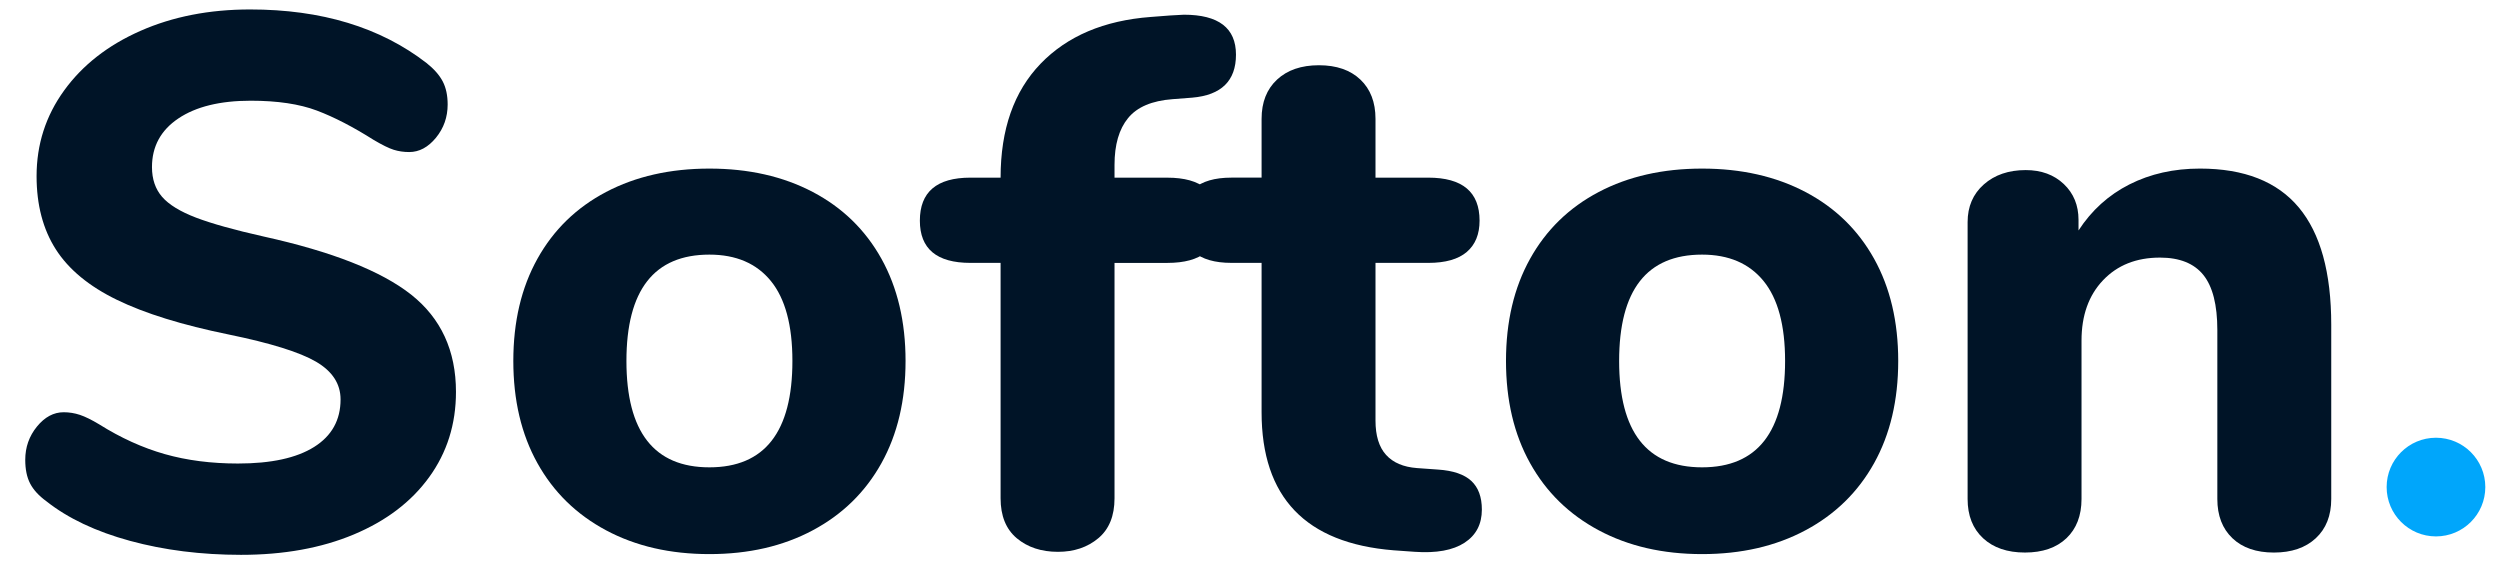 <?xml version="1.0" encoding="utf-8"?>
<!-- Generator: Adobe Illustrator 16.0.0, SVG Export Plug-In . SVG Version: 6.00 Build 0)  -->
<!DOCTYPE svg PUBLIC "-//W3C//DTD SVG 1.1//EN" "http://www.w3.org/Graphics/SVG/1.1/DTD/svg11.dtd">
<svg version="1.1" id="Layer_1" xmlns="http://www.w3.org/2000/svg" xmlns:xlink="http://www.w3.org/1999/xlink" x="0px" y="0px"
	 width="137.521px" height="31.25px" viewBox="0 0 137.521 31.25" enable-background="new 0 0 137.521 31.25" xml:space="preserve">
<g>
	<g>
		<path fill="#001427" d="M7.157,29.753c-1.881-0.512-3.417-1.239-4.606-2.18C2.135,27.27,1.838,26.946,1.659,26.6
			c-0.181-0.346-0.27-0.782-0.27-1.307c0-0.692,0.214-1.3,0.643-1.827c0.429-0.525,0.918-0.789,1.472-0.789
			c0.304,0,0.603,0.049,0.894,0.145c0.29,0.098,0.643,0.271,1.057,0.52c1.19,0.747,2.393,1.293,3.61,1.638
			c1.217,0.346,2.56,0.518,4.025,0.518c1.827,0,3.223-0.304,4.19-0.912c0.969-0.608,1.454-1.479,1.454-2.614
			c0-0.858-0.451-1.55-1.349-2.075c-0.9-0.525-2.498-1.023-4.793-1.494c-2.572-0.525-4.626-1.162-6.161-1.91
			c-1.535-0.746-2.656-1.673-3.362-2.779c-0.706-1.105-1.057-2.448-1.057-4.025c0-1.743,0.503-3.313,1.514-4.709
			C4.535,3.584,5.933,2.49,7.717,1.702C9.5,0.914,11.513,0.52,13.755,0.52c3.927,0,7.164,0.981,9.708,2.946
			c0.416,0.331,0.712,0.67,0.893,1.017c0.179,0.346,0.269,0.767,0.269,1.265c0,0.692-0.214,1.302-0.642,1.827
			c-0.431,0.525-0.92,0.789-1.474,0.789c-0.304,0-0.588-0.042-0.851-0.125c-0.264-0.083-0.63-0.263-1.099-0.54
			c-1.135-0.718-2.178-1.258-3.132-1.618c-0.956-0.36-2.166-0.541-3.632-0.541c-1.687,0-3.016,0.326-3.983,0.976
			C8.843,7.166,8.36,8.059,8.36,9.192c0,0.664,0.186,1.21,0.559,1.639c0.375,0.429,0.996,0.809,1.867,1.142
			c0.872,0.331,2.111,0.677,3.715,1.037c3.762,0.831,6.466,1.896,8.113,3.194c1.645,1.302,2.468,3.086,2.468,5.354
			c0,1.77-0.491,3.333-1.474,4.689c-0.981,1.356-2.364,2.406-4.149,3.154c-1.784,0.747-3.853,1.12-6.203,1.12
			C11.07,30.52,9.038,30.265,7.157,29.753z"/>
		<path fill="#001427" d="M33.339,29.171c-1.631-0.871-2.89-2.101-3.775-3.692c-0.887-1.591-1.327-3.465-1.327-5.623
			s0.44-4.032,1.327-5.623c0.885-1.59,2.144-2.814,3.775-3.672c1.633-0.858,3.527-1.287,5.685-1.287s4.052,0.429,5.685,1.287
			s2.891,2.082,3.777,3.672c0.885,1.59,1.327,3.465,1.327,5.623s-0.442,4.032-1.327,5.623c-0.886,1.592-2.144,2.821-3.777,3.692
			c-1.633,0.873-3.527,1.309-5.685,1.309S34.972,30.044,33.339,29.171z M43.589,19.856c0-1.964-0.395-3.429-1.184-4.398
			c-0.788-0.967-1.915-1.452-3.382-1.452c-3.042,0-4.564,1.95-4.564,5.851s1.521,5.85,4.564,5.85S43.589,23.756,43.589,19.856z"/>
		<path fill="#001427" d="M62.054,6.495c-0.498,0.608-0.746,1.466-0.746,2.572v0.706h2.904c1.881,0,2.821,0.789,2.821,2.366
			c0,1.55-0.94,2.323-2.821,2.323h-2.904v12.947c0,0.969-0.297,1.702-0.894,2.2c-0.594,0.496-1.333,0.746-2.218,0.746
			c-0.914,0-1.668-0.25-2.263-0.746c-0.594-0.498-0.892-1.231-0.892-2.2V14.461h-1.66c-1.854,0-2.781-0.773-2.781-2.323
			c0-1.577,0.927-2.366,2.781-2.366h1.66c0-2.656,0.733-4.744,2.199-6.266c1.467-1.521,3.486-2.379,6.058-2.573l1.079-0.083
			l0.748-0.041c1.908,0,2.864,0.732,2.864,2.198c0,1.438-0.804,2.227-2.408,2.365l-1.079,0.083
			C63.368,5.54,62.552,5.886,62.054,6.495z"/>
		<path fill="#001427" d="M80.934,26.454c0.387,0.36,0.581,0.885,0.581,1.577c0,0.802-0.317,1.41-0.954,1.825
			s-1.55,0.581-2.739,0.498l-1.162-0.083c-4.842-0.389-7.262-2.919-7.262-7.595v-8.216h-1.66c-0.914,0-1.606-0.199-2.075-0.601
			c-0.469-0.4-0.706-0.976-0.706-1.722c0-0.773,0.236-1.363,0.706-1.763c0.469-0.402,1.162-0.603,2.075-0.603h1.66V6.536
			c0-0.912,0.284-1.631,0.851-2.158c0.565-0.525,1.333-0.789,2.303-0.789c0.968,0,1.728,0.264,2.281,0.789
			c0.554,0.527,0.831,1.246,0.831,2.158v3.236h2.904c1.881,0,2.821,0.789,2.821,2.366c0,0.746-0.235,1.322-0.704,1.722
			c-0.471,0.402-1.177,0.601-2.117,0.601h-2.904v8.673c0,0.829,0.192,1.459,0.581,1.888c0.387,0.429,0.954,0.67,1.702,0.726
			l1.162,0.083C79.938,25.887,80.546,26.095,80.934,26.454z"/>
		<path fill="#001427" d="M87.944,29.171c-1.631-0.871-2.89-2.101-3.775-3.692c-0.887-1.591-1.327-3.465-1.327-5.623
			s0.44-4.032,1.327-5.623c0.885-1.59,2.144-2.814,3.775-3.672c1.633-0.858,3.527-1.287,5.685-1.287s4.052,0.429,5.685,1.287
			s2.891,2.082,3.777,3.672c0.885,1.59,1.327,3.465,1.327,5.623s-0.442,4.032-1.327,5.623c-0.886,1.592-2.144,2.821-3.777,3.692
			c-1.633,0.873-3.527,1.309-5.685,1.309S89.577,30.044,87.944,29.171z M98.195,19.856c0-1.964-0.395-3.429-1.184-4.398
			c-0.788-0.967-1.915-1.452-3.382-1.452c-3.042,0-4.563,1.95-4.563,5.851s1.521,5.85,4.563,5.85S98.195,23.756,98.195,19.856z"/>
		<path fill="#001427" d="M126.453,11.412c1.19,1.425,1.785,3.576,1.785,6.453v9.585c0,0.912-0.284,1.631-0.851,2.158
			c-0.567,0.525-1.334,0.787-2.303,0.787c-0.967,0-1.729-0.262-2.281-0.787c-0.554-0.527-0.831-1.246-0.831-2.158v-9.295
			c0-1.385-0.257-2.393-0.769-3.031c-0.512-0.635-1.307-0.954-2.386-0.954c-1.3,0-2.343,0.416-3.132,1.246
			c-0.789,0.829-1.184,1.937-1.184,3.319v8.714c0,0.912-0.277,1.631-0.829,2.158c-0.554,0.525-1.315,0.787-2.283,0.787
			c-0.969,0-1.736-0.262-2.303-0.787c-0.567-0.527-0.851-1.246-0.851-2.158v-15.23c0-0.856,0.297-1.548,0.893-2.075
			c0.594-0.525,1.362-0.788,2.303-0.788c0.856,0,1.555,0.256,2.096,0.768c0.539,0.512,0.809,1.168,0.809,1.97v0.583
			c0.719-1.107,1.653-1.952,2.801-2.533c1.148-0.581,2.441-0.871,3.88-0.871C123.451,9.274,125.264,9.987,126.453,11.412z"/>
	</g>
	<circle fill="#00A6FB" cx="133.999" cy="26.793" r="2.714"/>
</g>
</svg>
